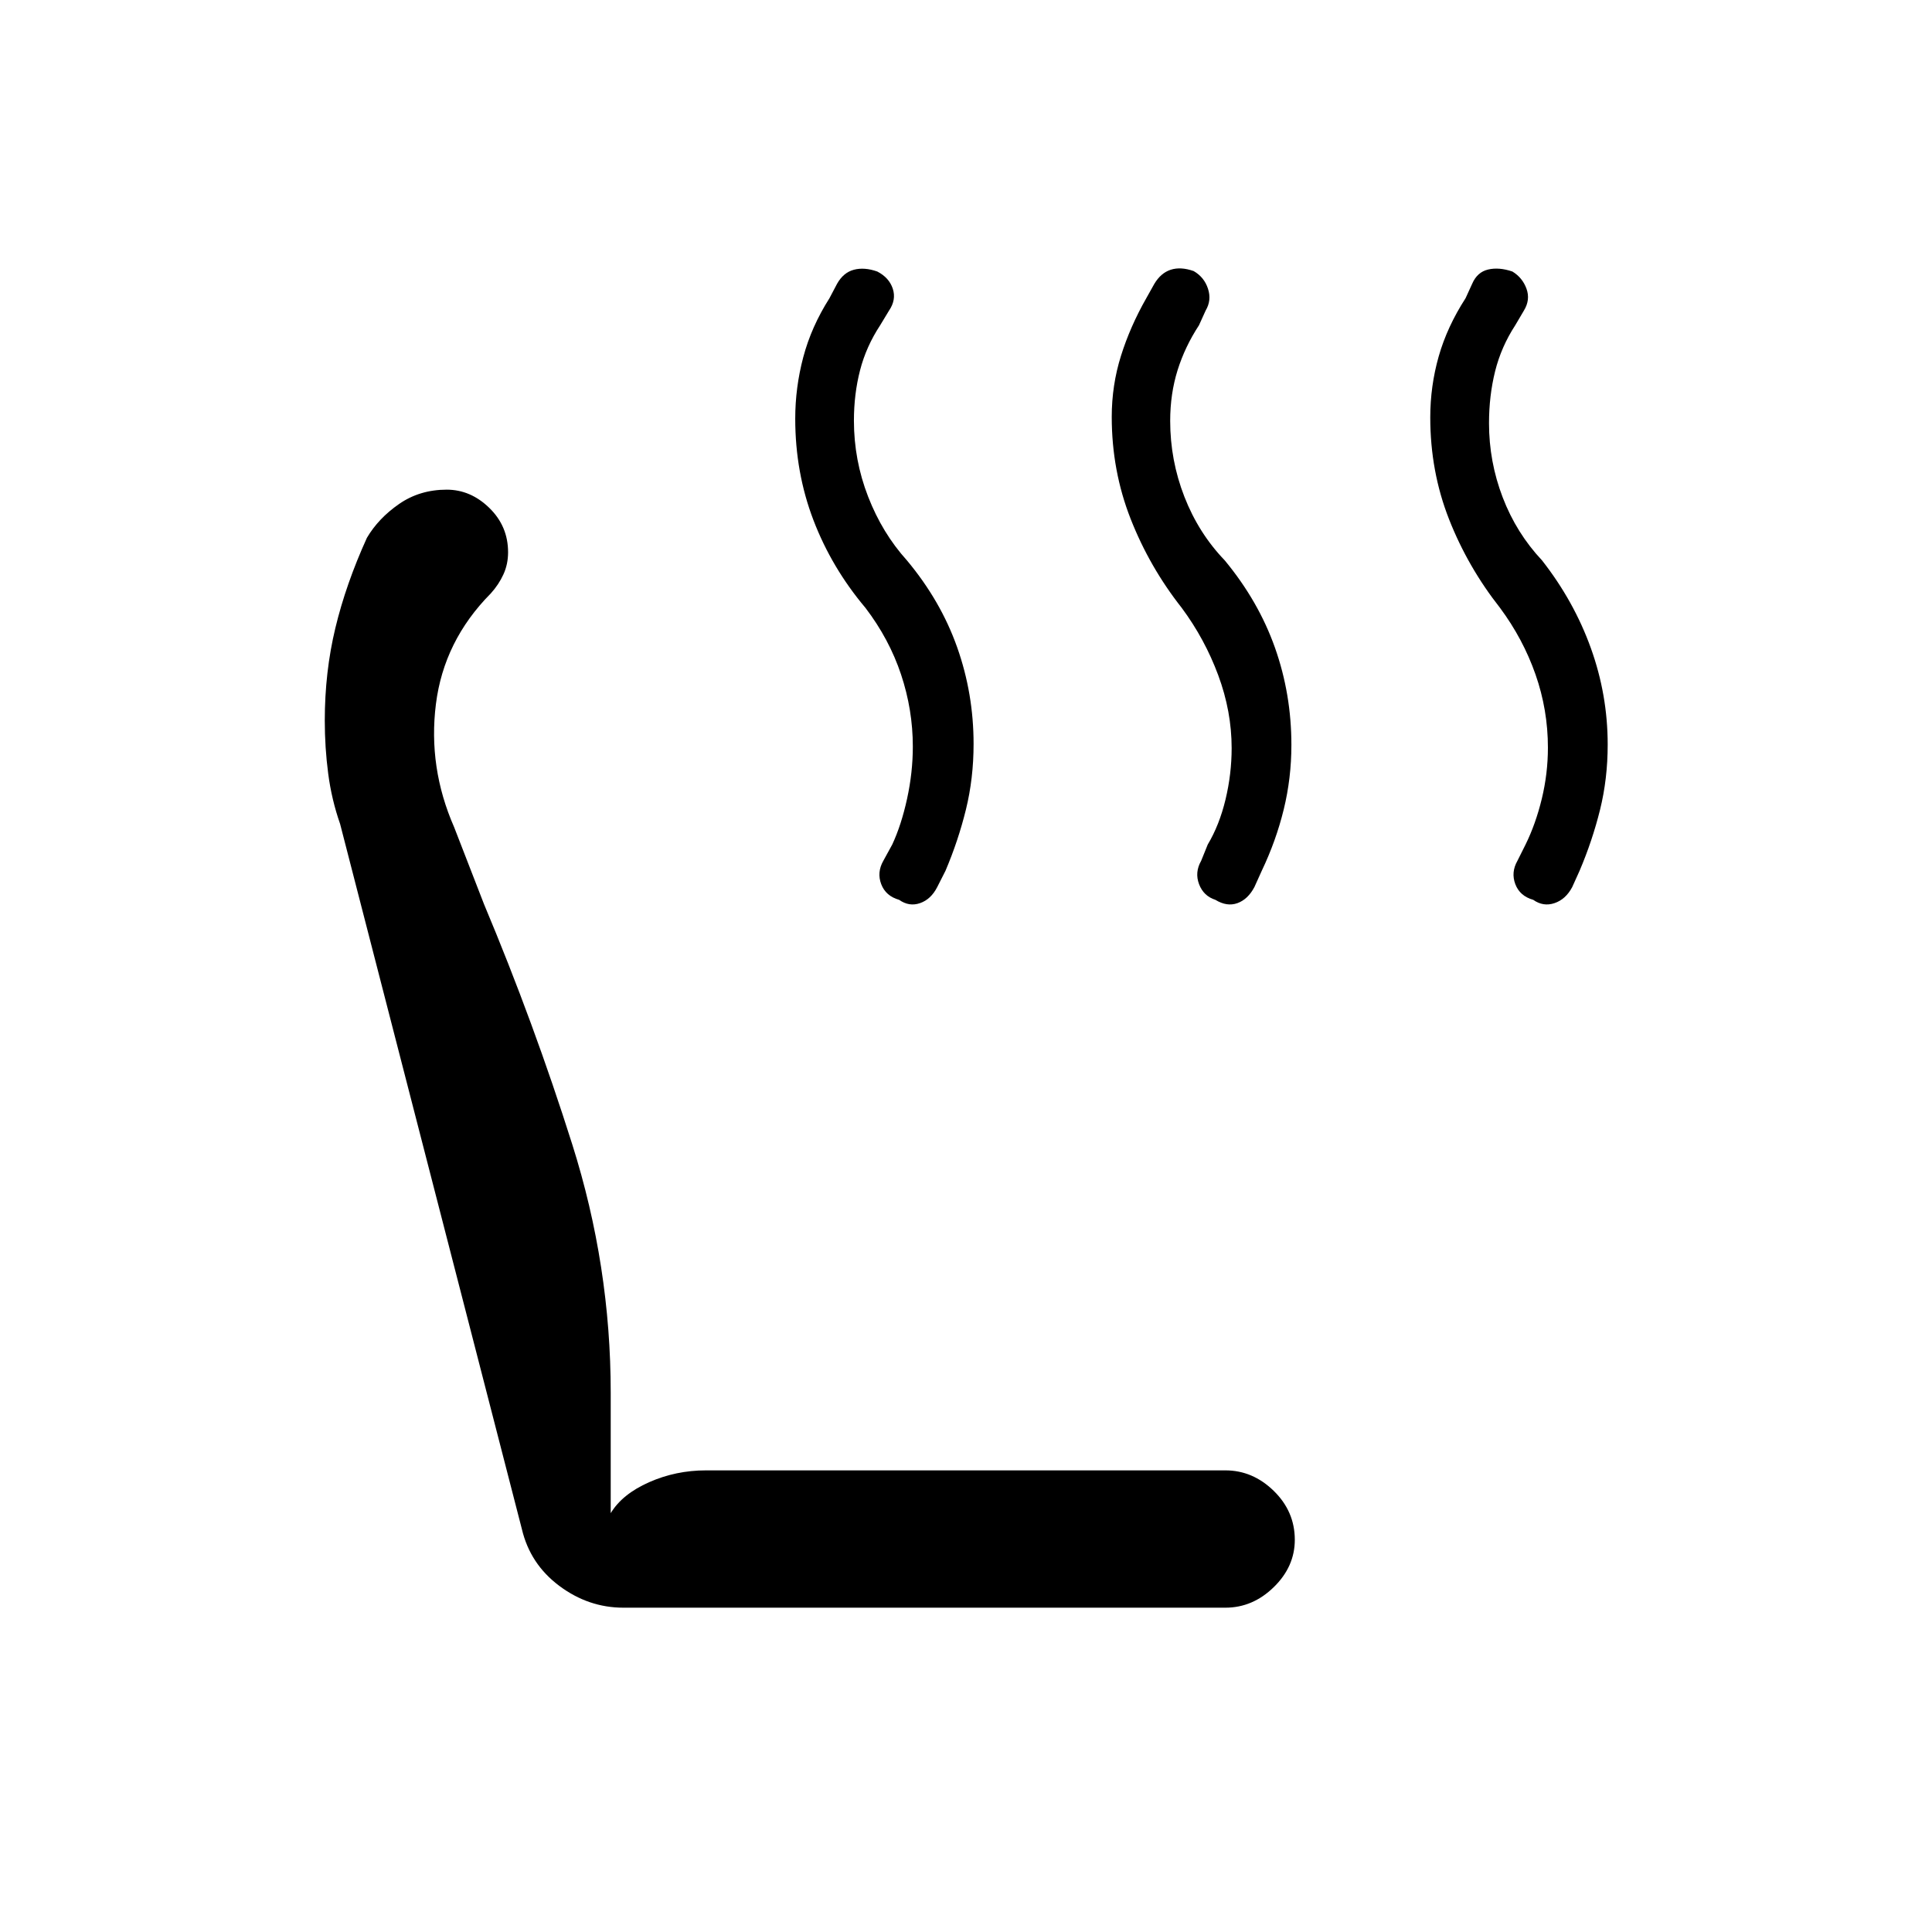 <svg xmlns="http://www.w3.org/2000/svg" height="48" viewBox="0 -960 960 960" width="48"><path d="M761.85-512.88q-6.66-1.89-8.89-7.77-2.23-5.88 1.04-11.62l4.04-8.08q5.04-10.23 8.08-22.77 3.03-12.53 3.03-25.38 0-18.77-6.17-36.39t-17.63-33.07q-16-20.31-25.33-44.04-9.33-23.73-9.33-50.6 0-15.54 4.19-30.3 4.2-14.75 13.35-28.91l3.27-7.15q2.51-5.84 7.93-7.11 5.42-1.28 12.07.99 5 3.04 7 8.54 2 5.49-1.27 10.85l-4.31 7.31q-7 10.75-10.02 22.91-3.02 12.16-3.02 25.78 0 19.11 6.81 36.87 6.81 17.75 19.54 31.28 15.89 20.31 24.25 43.57 8.37 23.26 8.37 47.93 0 17.08-3.81 32.44-3.81 15.37-10.16 30.29l-3.65 8.08q-3.22 6.1-8.8 7.99-5.58 1.89-10.58-1.64Zm-157.93 0q-5.88-1.89-8.11-7.77-2.23-5.88 1.04-11.62l3.27-8.08q5.8-9.73 8.84-22.4 3.04-12.67 3.04-25.52 0-18.23-6.67-36.23-6.68-18.01-18.14-33.46-16-20.31-25.38-44.21-9.39-23.91-9.39-50.68 0-15.73 4.58-30.32 4.58-14.6 12.58-28.64l3.97-7.09q3.22-5.45 8.16-7.06 4.94-1.62 11.41.65 5.26 3.04 7.13 8.79 1.87 5.74-1.17 10.83l-3.31 7.31q-6.96 10.61-10.64 22.34-3.67 11.73-3.67 25.19 0 19.56 7.06 37.68t20.06 31.63q16.79 20.31 24.95 43.39 8.16 23.07 8.16 48.3 0 16.5-3.81 32.06-3.8 15.56-10.92 30.48l-3.65 8.08q-3.22 6.1-8.42 7.99-5.2 1.89-10.97-1.64Zm-157.15 0q-6.65-1.89-8.89-7.77-2.23-5.88 1.04-11.62l4.43-8.08q4.53-9.73 7.38-22.78 2.85-13.06 2.85-25.91 0-18.23-5.85-35.81-5.85-17.57-17.69-33.11-16.79-19.92-25.84-43.58-9.05-23.65-9.05-50.45 0-15.48 4-30.57t13-29.25l3.77-7.15q3.13-5.61 8.35-7 5.23-1.39 11.65.88 5.89 3.04 7.7 8.54 1.8 5.49-1.85 10.85l-4.42 7.31q-6.97 10.61-10 22.4-3.04 11.79-3.04 25.01 0 19.62 7.06 37.76 7.05 18.14 19.28 31.67 16.8 20.11 24.96 43.18t8.16 48.01q0 17.15-3.81 32.63-3.81 15.49-10.15 30.41l-4.1 8.08q-3.11 6.1-8.53 7.99-5.41 1.89-10.41-1.64Zm-137 351.73q-17.35 0-31.86-10.84-14.5-10.84-18.6-28.24L169-550.58q-4.23-12.07-5.92-25.02-1.7-12.94-1.7-26.37 0-24.11 5.26-45.98 5.26-21.88 15.67-44.8 5.69-9.67 15.97-16.81 10.28-7.13 23.68-7.13 11.87 0 21.18 9.07 9.32 9.08 9.32 22.04 0 5.93-2.31 10.98-2.3 5.06-6.31 9.5-23.3 23.52-27.24 54.98-3.95 31.47 9.05 61.12l14.85 38.27q24.81 59.11 43.88 119.46 19.08 60.35 19.08 123.27v59.88q5.73-9.46 19.04-15.36 13.31-5.9 28.31-5.9h258.07q13.6 0 24.05 10.2 10.45 10.2 10.45 24.3 0 13.32-10.45 23.52-10.45 10.21-24.05 10.21H309.77Z"/></svg>